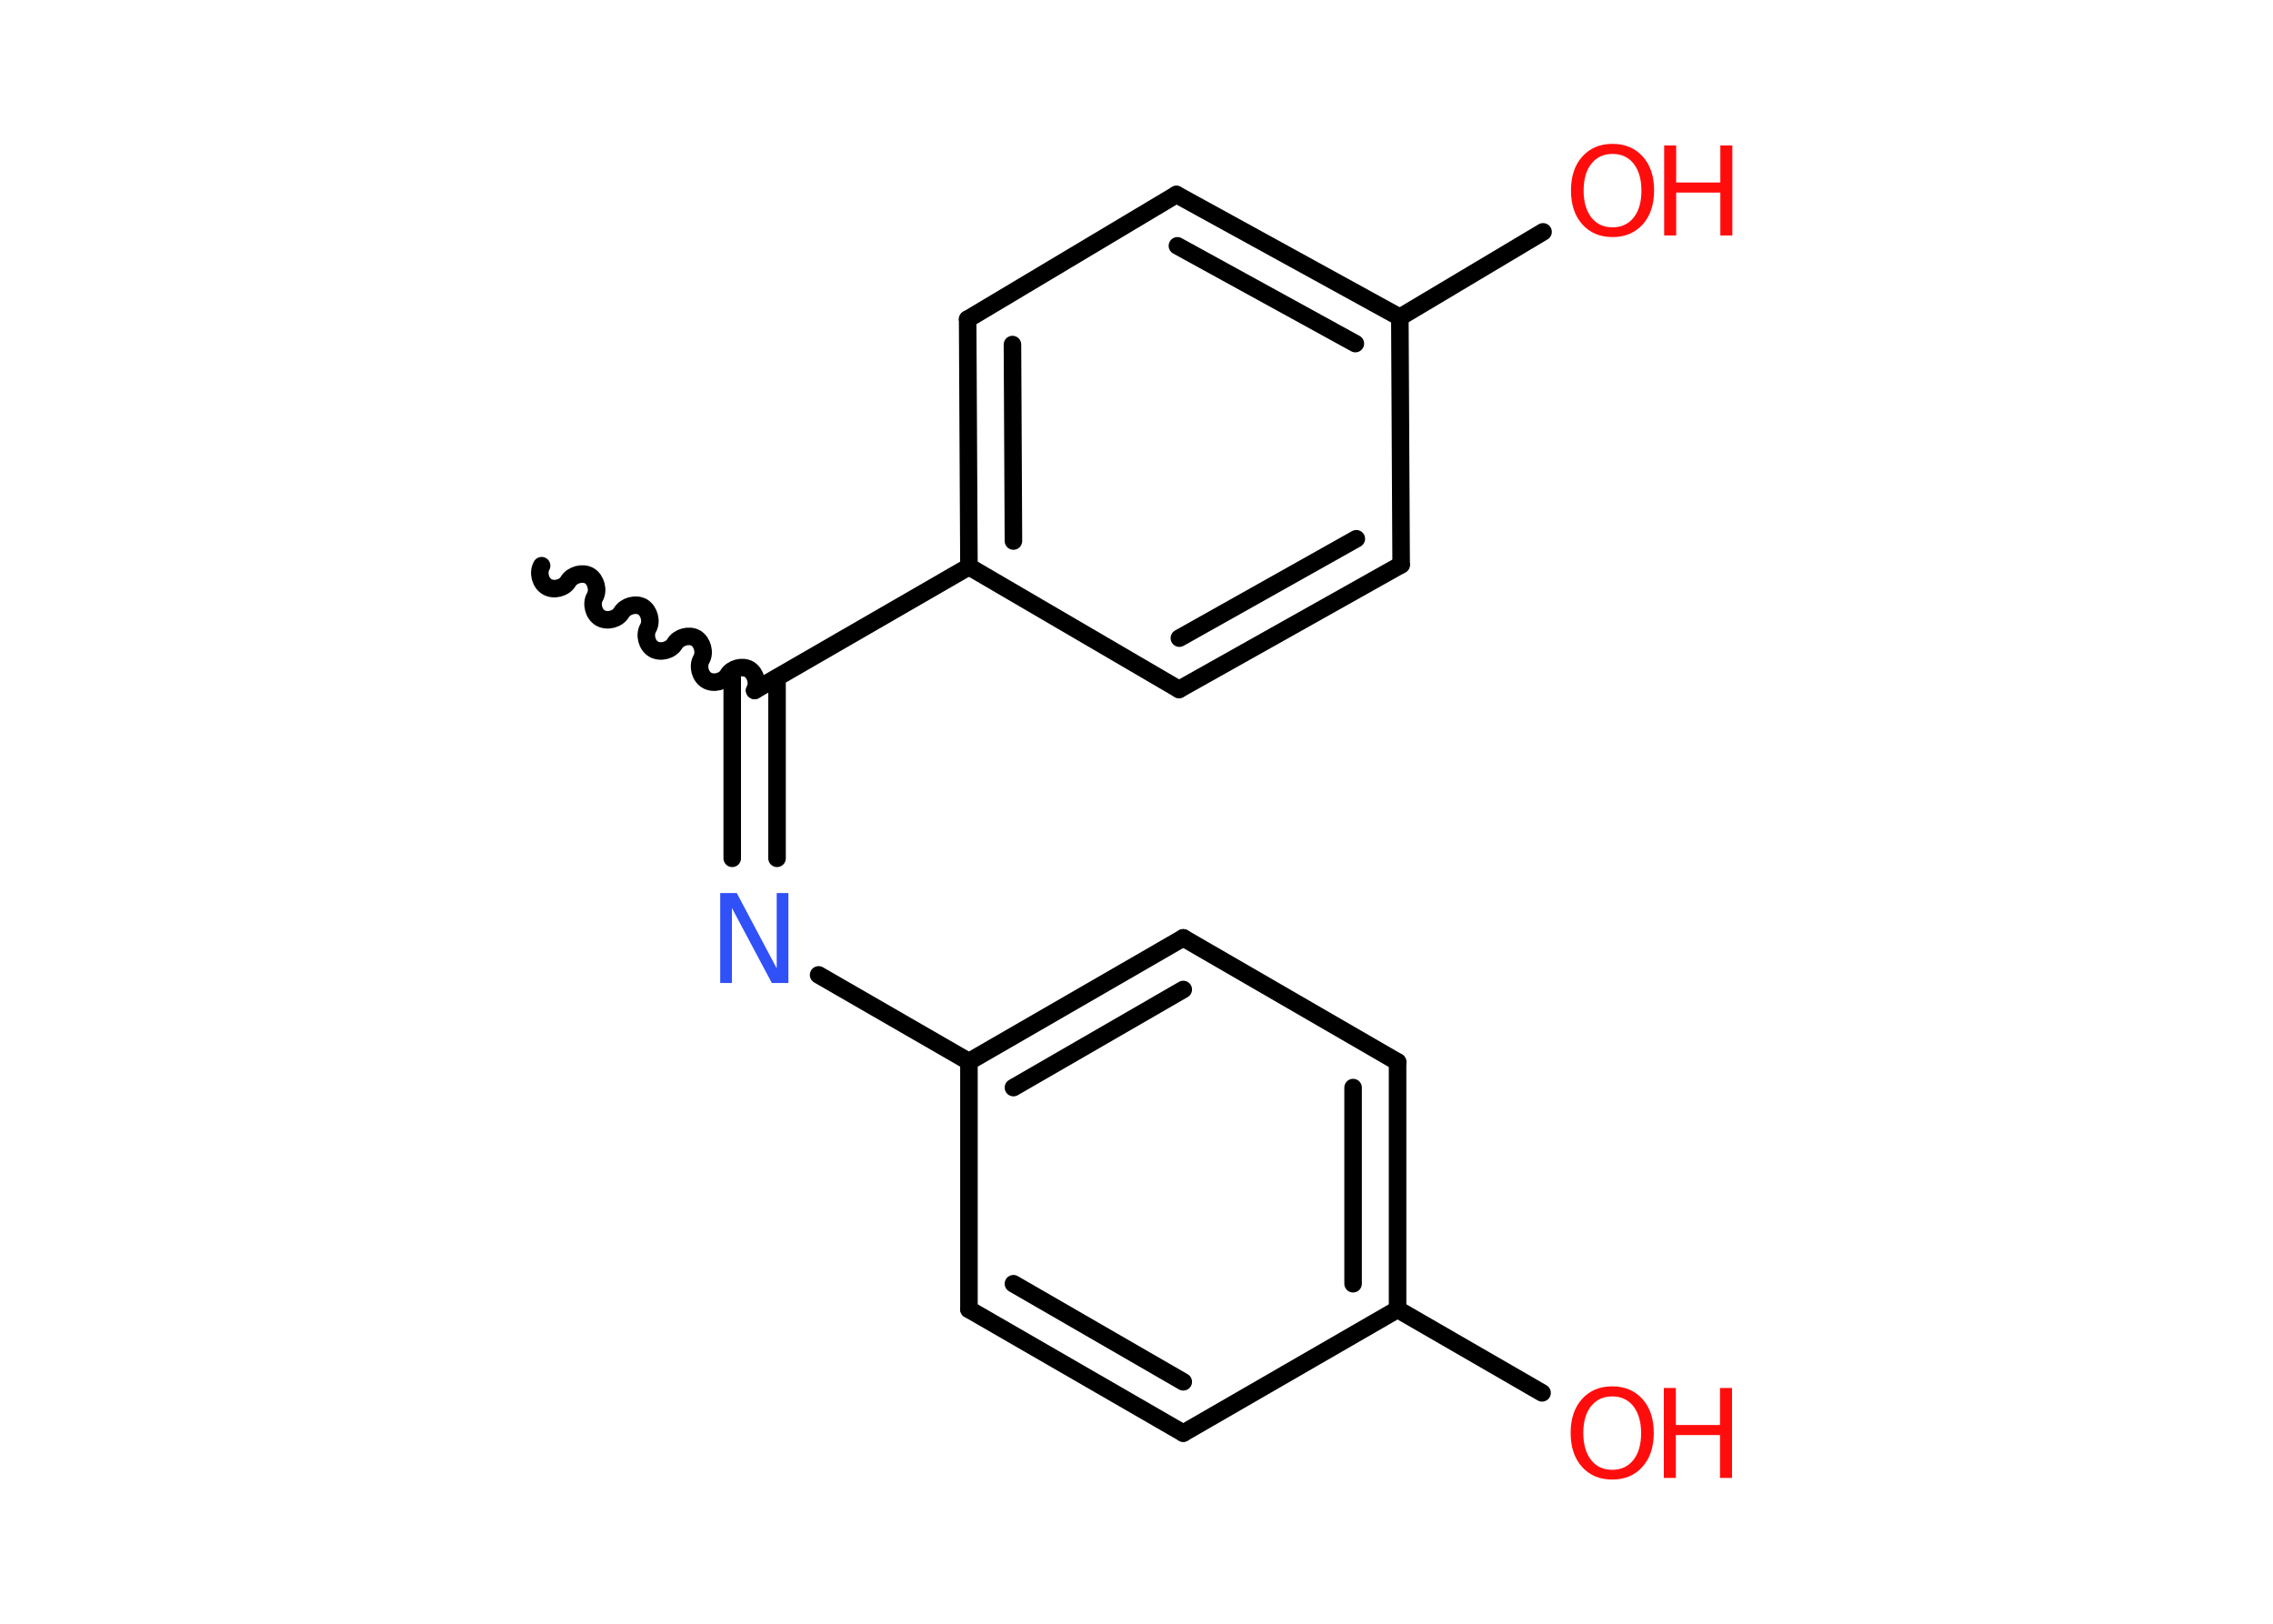<?xml version='1.0' encoding='UTF-8'?>
<!DOCTYPE svg PUBLIC "-//W3C//DTD SVG 1.1//EN" "http://www.w3.org/Graphics/SVG/1.1/DTD/svg11.dtd">
<svg version='1.2' xmlns='http://www.w3.org/2000/svg' xmlns:xlink='http://www.w3.org/1999/xlink' width='70.0mm' height='50.0mm' viewBox='0 0 70.0 50.0'>
  <desc>Generated by the Chemistry Development Kit (http://github.com/cdk)</desc>
  <g stroke-linecap='round' stroke-linejoin='round' stroke='#000000' stroke-width='.54' fill='#FF0D0D'>
    <rect x='.0' y='.0' width='70.0' height='50.0' fill='#FFFFFF' stroke='none'/>
    <g id='mol1' class='mol'>
      <path id='mol1bnd1' class='bond' d='M23.24 21.26c.12 -.21 .03 -.53 -.17 -.65c-.21 -.12 -.53 -.03 -.65 .17c-.12 .21 -.44 .29 -.65 .17c-.21 -.12 -.29 -.44 -.17 -.65c.12 -.21 .03 -.53 -.17 -.65c-.21 -.12 -.53 -.03 -.65 .17c-.12 .21 -.44 .29 -.65 .17c-.21 -.12 -.29 -.44 -.17 -.65c.12 -.21 .03 -.53 -.17 -.65c-.21 -.12 -.53 -.03 -.65 .17c-.12 .21 -.44 .29 -.65 .17c-.21 -.12 -.29 -.44 -.17 -.65c.12 -.21 .03 -.53 -.17 -.65c-.21 -.12 -.53 -.03 -.65 .17c-.12 .21 -.44 .29 -.65 .17c-.21 -.12 -.29 -.44 -.17 -.65' fill='none' stroke='#000000' stroke-width='.54'/>
      <g id='mol1bnd2' class='bond'>
        <line x1='23.93' y1='20.87' x2='23.93' y2='26.43'/>
        <line x1='22.55' y1='20.87' x2='22.55' y2='26.43'/>
      </g>
      <line id='mol1bnd3' class='bond' x1='25.21' y1='30.02' x2='29.84' y2='32.69'/>
      <g id='mol1bnd4' class='bond'>
        <line x1='36.44' y1='28.88' x2='29.84' y2='32.69'/>
        <line x1='36.44' y1='30.47' x2='31.21' y2='33.49'/>
      </g>
      <line id='mol1bnd5' class='bond' x1='36.44' y1='28.88' x2='43.04' y2='32.7'/>
      <g id='mol1bnd6' class='bond'>
        <line x1='43.04' y1='40.32' x2='43.04' y2='32.7'/>
        <line x1='41.67' y1='39.53' x2='41.67' y2='33.49'/>
      </g>
      <line id='mol1bnd7' class='bond' x1='43.04' y1='40.32' x2='47.49' y2='42.89'/>
      <line id='mol1bnd8' class='bond' x1='43.04' y1='40.32' x2='36.44' y2='44.13'/>
      <g id='mol1bnd9' class='bond'>
        <line x1='29.84' y1='40.32' x2='36.44' y2='44.13'/>
        <line x1='31.21' y1='39.53' x2='36.44' y2='42.55'/>
      </g>
      <line id='mol1bnd10' class='bond' x1='29.84' y1='32.69' x2='29.84' y2='40.32'/>
      <line id='mol1bnd11' class='bond' x1='23.24' y1='21.26' x2='29.84' y2='17.45'/>
      <g id='mol1bnd12' class='bond'>
        <line x1='29.8' y1='9.83' x2='29.84' y2='17.45'/>
        <line x1='31.18' y1='10.61' x2='31.21' y2='16.66'/>
      </g>
      <line id='mol1bnd13' class='bond' x1='29.8' y1='9.83' x2='36.23' y2='5.99'/>
      <g id='mol1bnd14' class='bond'>
        <line x1='43.11' y1='9.77' x2='36.23' y2='5.99'/>
        <line x1='41.74' y1='10.58' x2='36.26' y2='7.57'/>
      </g>
      <line id='mol1bnd15' class='bond' x1='43.11' y1='9.77' x2='47.52' y2='7.14'/>
      <line id='mol1bnd16' class='bond' x1='43.11' y1='9.77' x2='43.15' y2='17.39'/>
      <g id='mol1bnd17' class='bond'>
        <line x1='36.31' y1='21.23' x2='43.15' y2='17.39'/>
        <line x1='36.32' y1='19.65' x2='41.77' y2='16.59'/>
      </g>
      <line id='mol1bnd18' class='bond' x1='29.84' y1='17.45' x2='36.31' y2='21.23'/>
      <path id='mol1atm3' class='atom' d='M22.19 27.5h.5l1.23 2.32v-2.32h.36v2.77h-.51l-1.23 -2.31v2.31h-.36v-2.77z' stroke='none' fill='#3050F8'/>
      <g id='mol1atm8' class='atom'>
        <path d='M49.65 43.0q-.41 .0 -.65 .3q-.24 .3 -.24 .83q.0 .52 .24 .83q.24 .3 .65 .3q.41 .0 .65 -.3q.24 -.3 .24 -.83q.0 -.52 -.24 -.83q-.24 -.3 -.65 -.3zM49.65 42.69q.58 .0 .93 .39q.35 .39 .35 1.04q.0 .66 -.35 1.05q-.35 .39 -.93 .39q-.58 .0 -.93 -.39q-.35 -.39 -.35 -1.05q.0 -.65 .35 -1.04q.35 -.39 .93 -.39z' stroke='none'/>
        <path d='M51.24 42.74h.37v1.14h1.36v-1.14h.37v2.77h-.37v-1.32h-1.36v1.32h-.37v-2.77z' stroke='none'/>
      </g>
      <g id='mol1atm15' class='atom'>
        <path d='M49.66 4.74q-.41 .0 -.65 .3q-.24 .3 -.24 .83q.0 .52 .24 .83q.24 .3 .65 .3q.41 .0 .65 -.3q.24 -.3 .24 -.83q.0 -.52 -.24 -.83q-.24 -.3 -.65 -.3zM49.66 4.43q.58 .0 .93 .39q.35 .39 .35 1.04q.0 .66 -.35 1.05q-.35 .39 -.93 .39q-.58 .0 -.93 -.39q-.35 -.39 -.35 -1.05q.0 -.65 .35 -1.04q.35 -.39 .93 -.39z' stroke='none'/>
        <path d='M51.25 4.48h.37v1.14h1.36v-1.14h.37v2.77h-.37v-1.32h-1.36v1.32h-.37v-2.77z' stroke='none'/>
      </g>
    </g>
  </g>
</svg>

